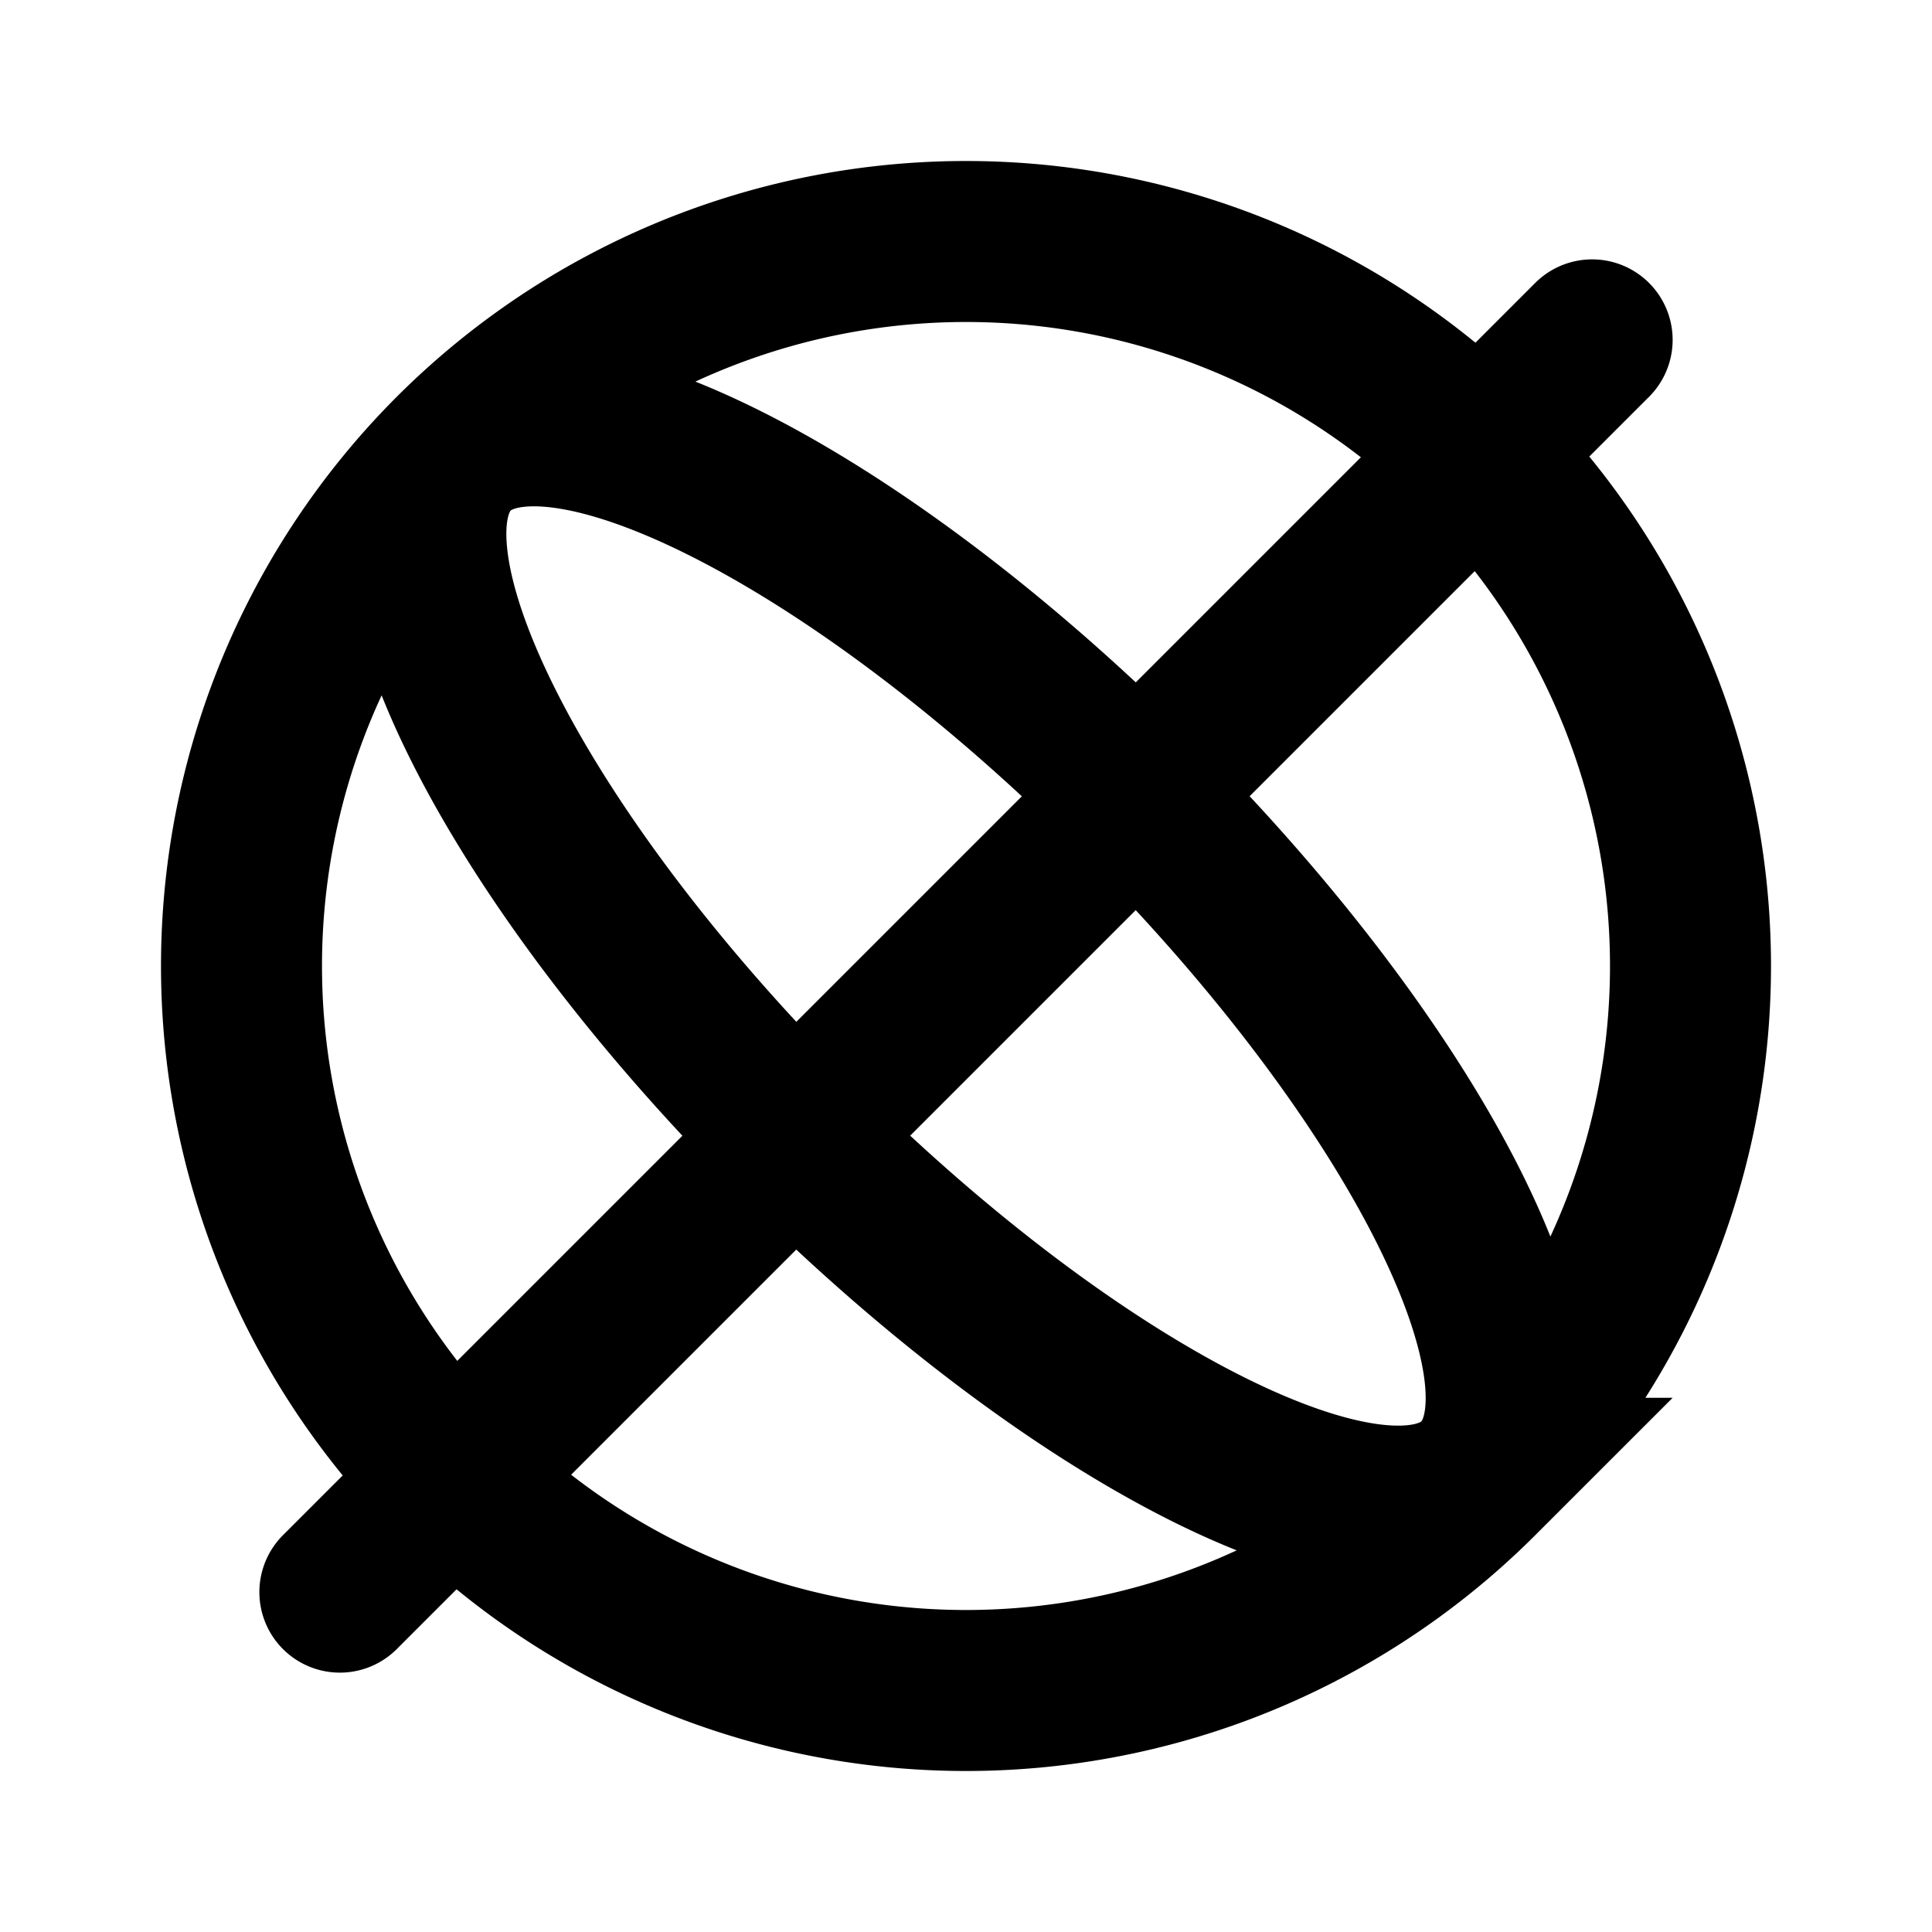 <svg xmlns="http://www.w3.org/2000/svg" width="24" height="24" fill="none" viewBox="0 0 24 24">
  <path stroke="currentColor" stroke-linecap="round" stroke-width="2"
    d="M19.778 4.222 4.222 19.778M21 12a9 9 0 1 1-18 0 9 9 0 0 1 18 0Zm-2.636 6.364c-1.171 1.171-4.97-.728-8.485-4.243-3.515-3.514-5.414-7.313-4.243-8.485 1.172-1.172 4.971.728 8.486 4.243 3.515 3.514 5.414 7.313 4.242 8.485Z" />
</svg>